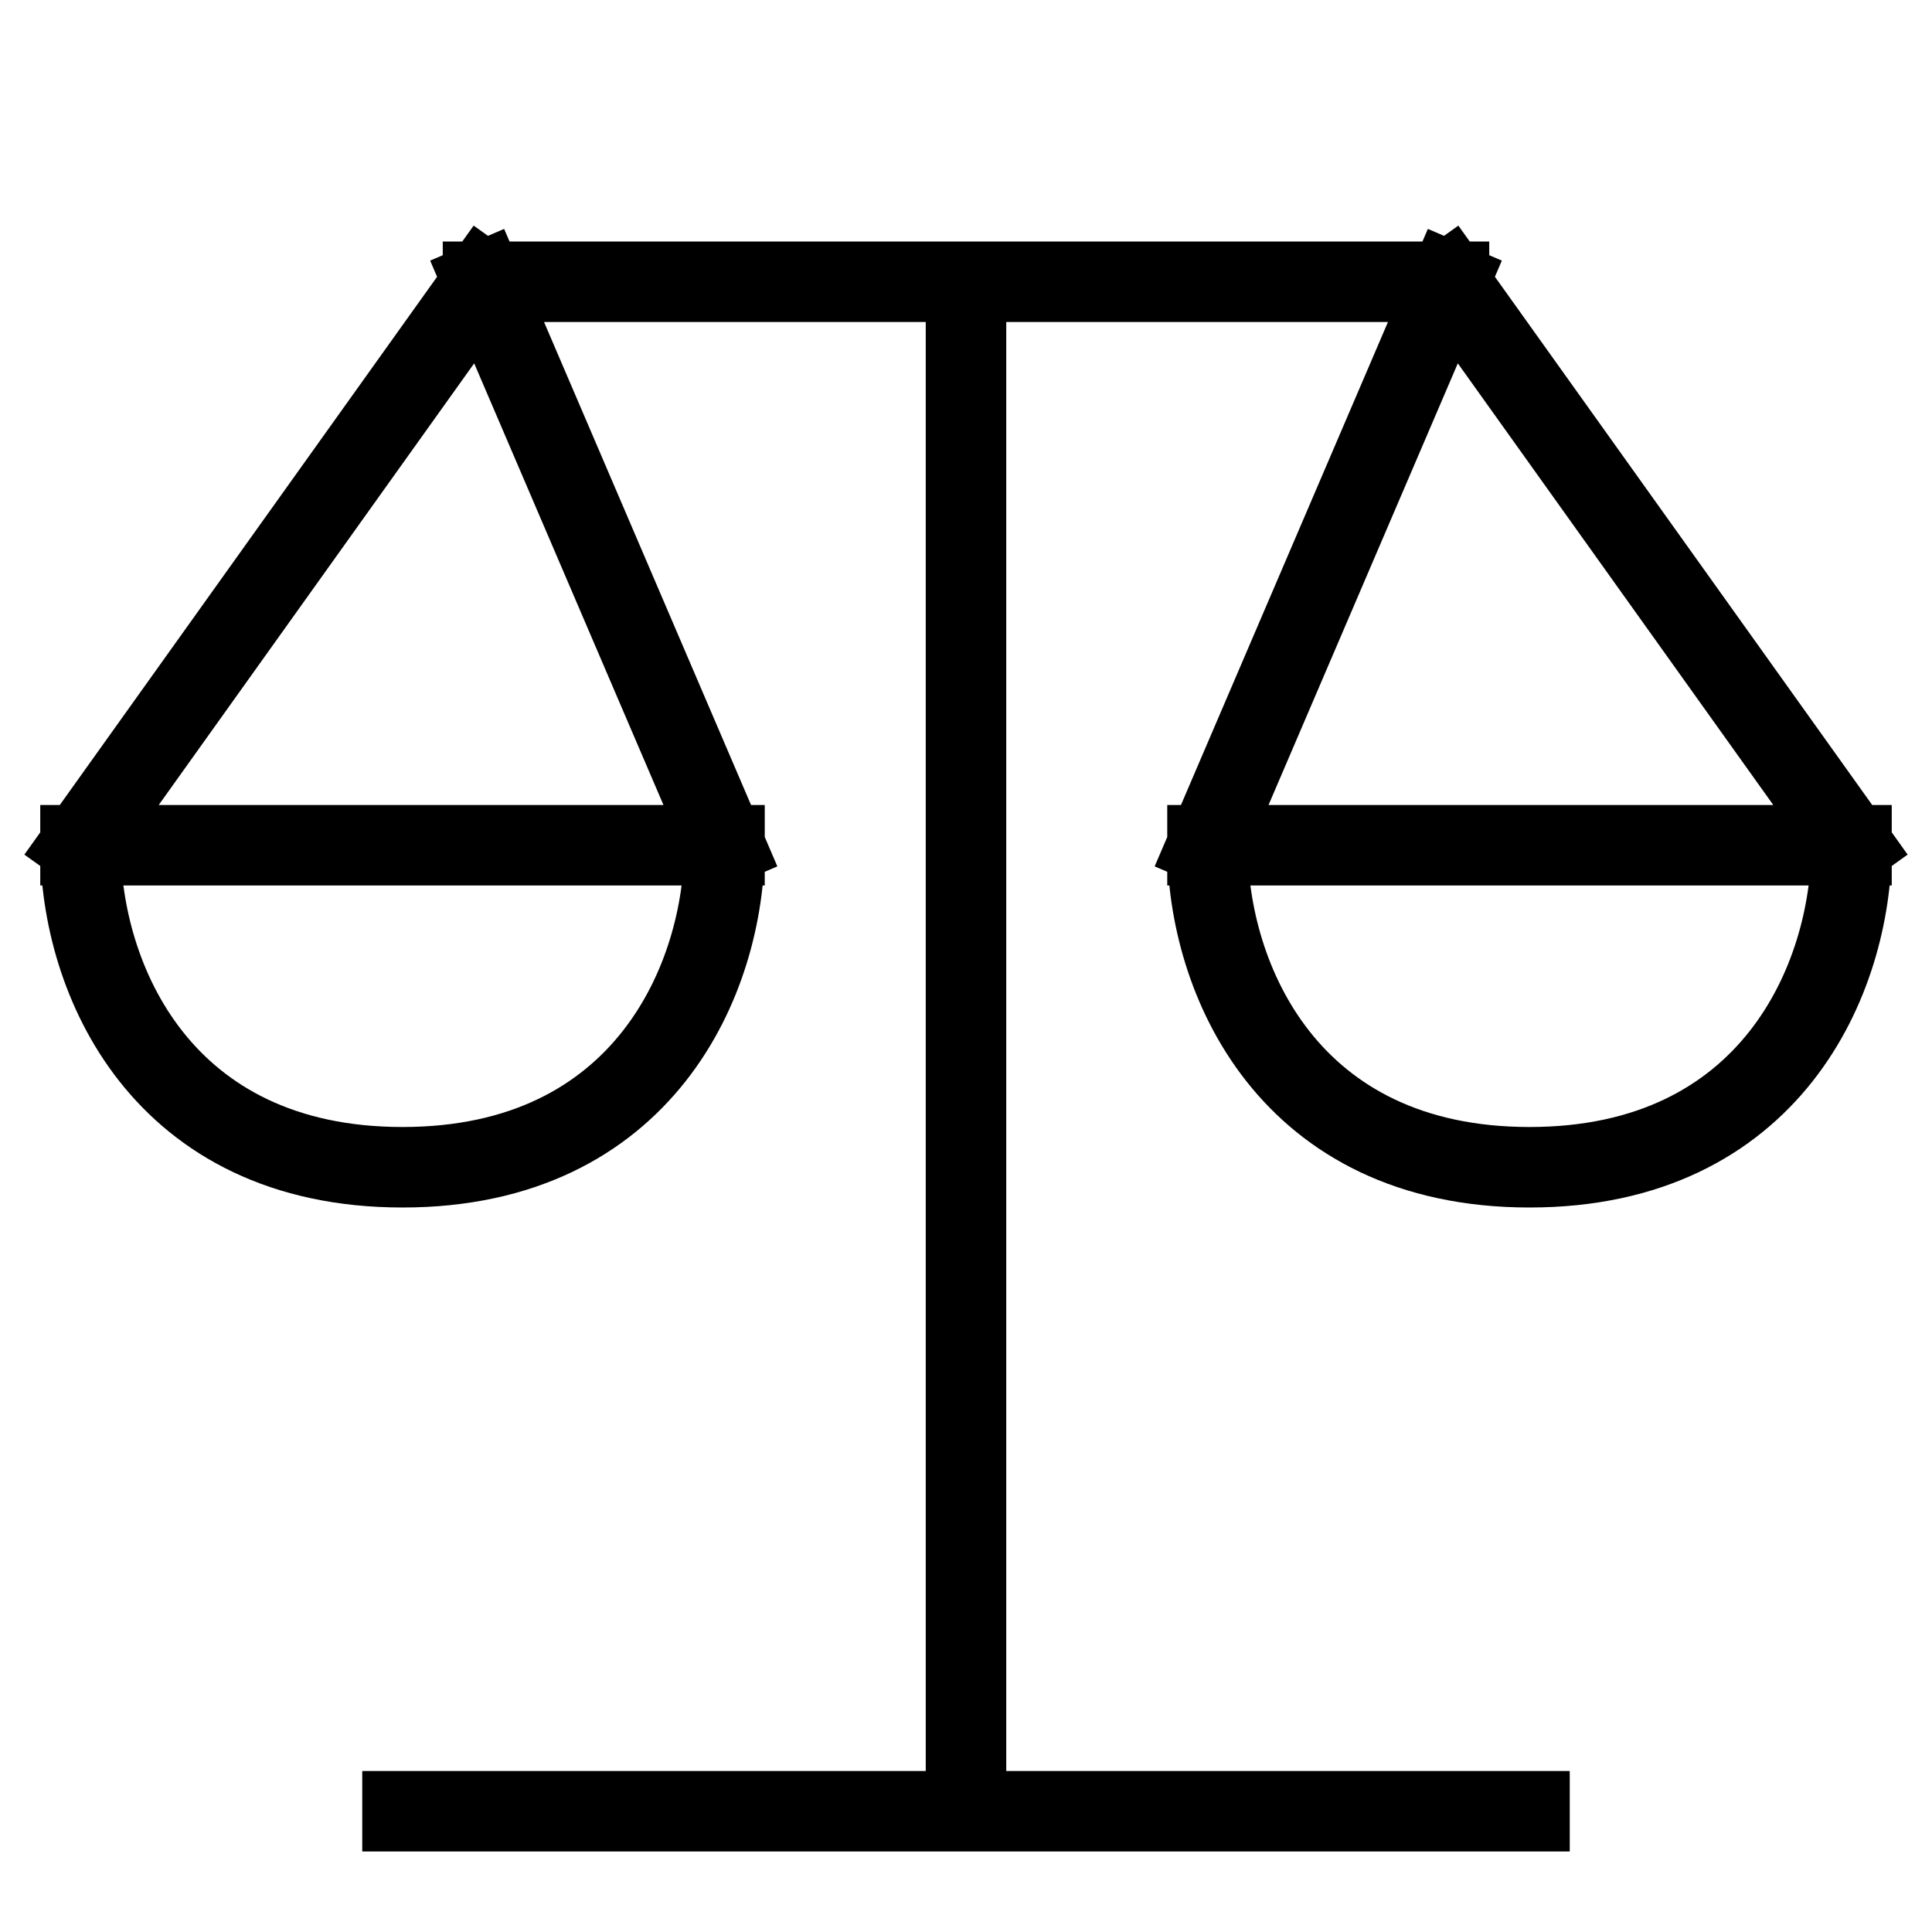 <svg xmlns="http://www.w3.org/2000/svg" width="24" height="24" viewBox="0 0 24 24"><path stroke="currentColor" fill="none" stroke-linecap="square" stroke-miterlimit="10" d="m6 3.5 3 7m-3-7-5 7m5-7h12m-9 7c0 1.657-1 4-4 4s-4-2.343-4-4m8 0H1m17-7 5 7m-5-7-3 7m8 0c0 1.657-1 4-4 4s-4-2.343-4-4m8 0h-8m-3-7v19m-7 0h14"/></svg>